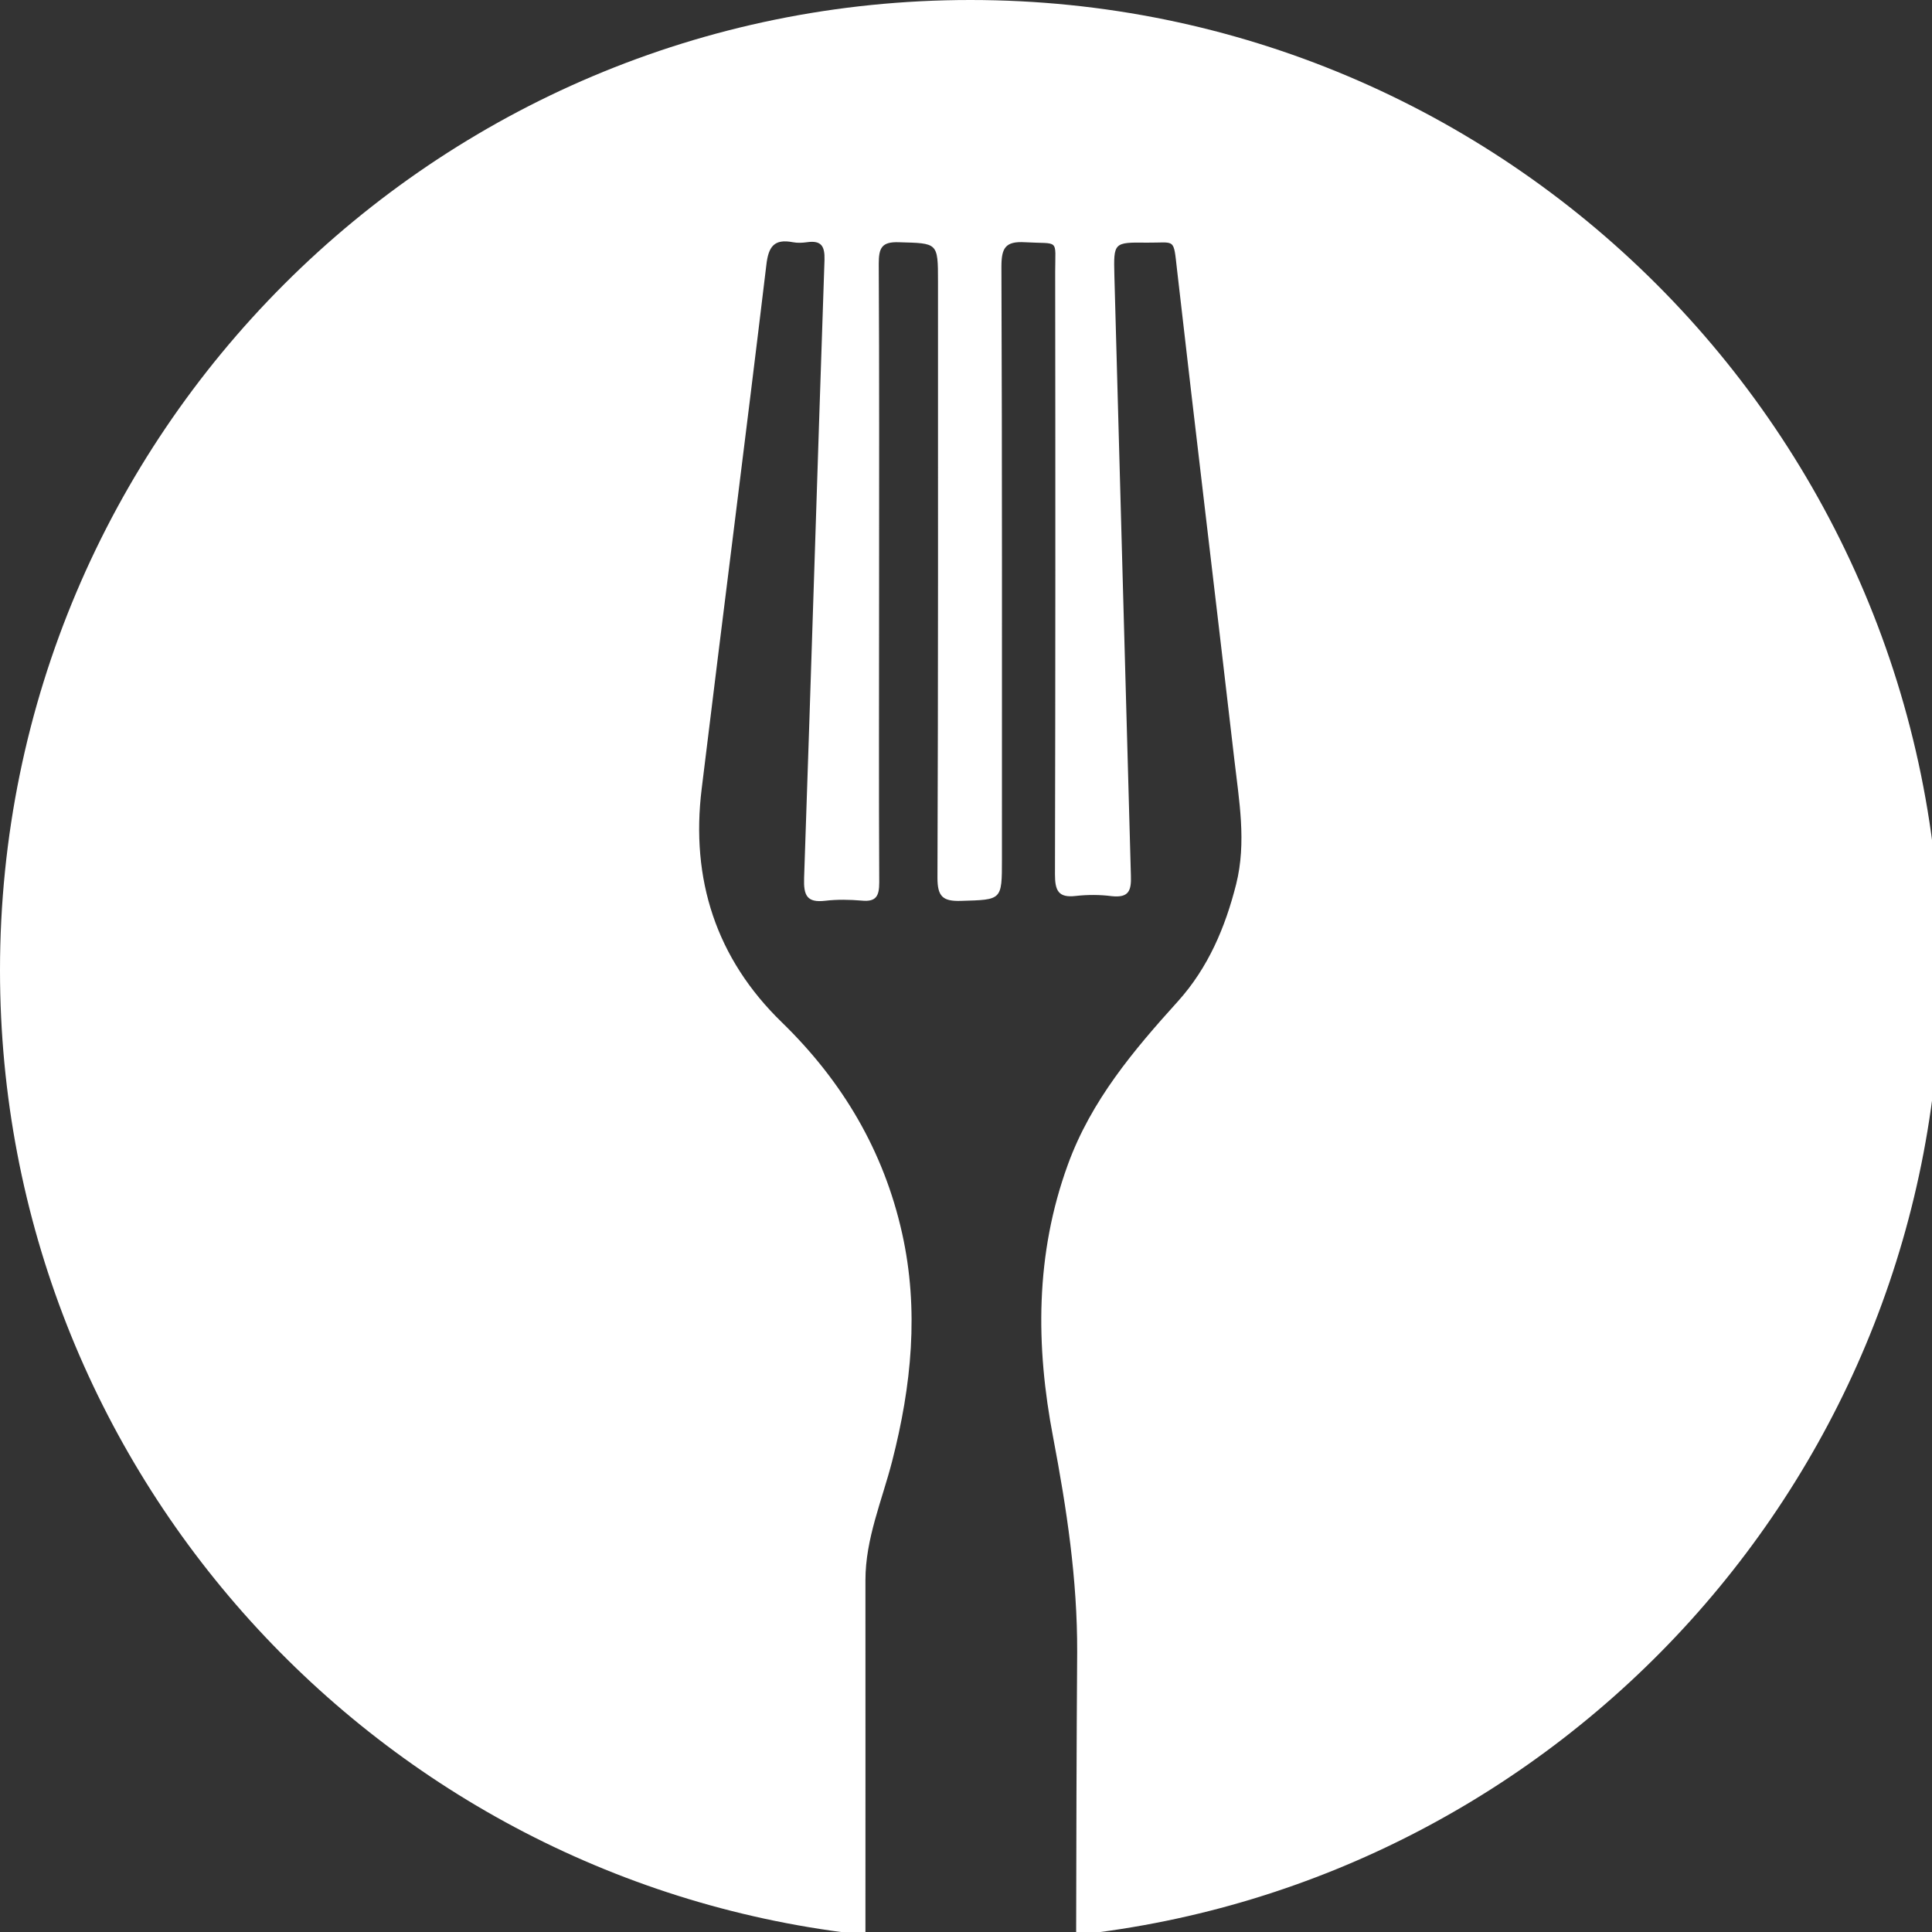 <?xml version="1.0" encoding="utf-8"?>
<!-- Generator: Adobe Illustrator 16.0.0, SVG Export Plug-In . SVG Version: 6.00 Build 0)  -->
<!DOCTYPE svg PUBLIC "-//W3C//DTD SVG 1.1//EN" "http://www.w3.org/Graphics/SVG/1.1/DTD/svg11.dtd">
<svg version="1.1" id="Capa_1" xmlns="http://www.w3.org/2000/svg" xmlns:xlink="http://www.w3.org/1999/xlink" x="0px" y="0px"
	 width="75px" height="75px" viewBox="0 0 75 75" enable-background="new 0 0 75 75" xml:space="preserve">
<rect x="0" y="0" width="75" height="75" fill="#333333" stroke="none"/>
<path fill-rule="evenodd" clip-rule="evenodd" fill="#FFFFFF" d="M37.668,0C16.864,0,0,16.864,0,37.666
	c0,19.431,14.707,35.418,33.596,37.449c0-4.589,0.004-9.18,0-13.771c0-1.615,0.643-3.089,1.036-4.617
	c0.753-2.932,1.052-5.874,0.387-8.854c-0.713-3.196-2.315-5.899-4.667-8.186c-2.555-2.479-3.545-5.557-3.113-9.065
	c0.826-6.783,1.698-13.555,2.51-20.333c0.082-0.727,0.309-1.024,1.031-0.886c0.179,0.034,0.367,0.025,0.546,0
	c0.548-0.077,0.697,0.138,0.681,0.688c-0.274,7.997-0.516,15.996-0.792,23.988c-0.024,0.684,0.109,0.973,0.824,0.888
	c0.467-0.055,0.939-0.045,1.404-0.006c0.566,0.058,0.689-0.171,0.689-0.705c-0.019-3.714-0.006-7.435-0.006-11.148
	c0-4.287,0.011-8.576-0.013-12.86c0-0.616,0.104-0.871,0.79-0.844c1.499,0.043,1.51,0,1.51,1.517c0,7.714,0.009,15.433-0.021,23.155
	c0,0.733,0.211,0.918,0.917,0.896c1.586-0.048,1.586-0.012,1.586-1.611c0-7.668,0.01-15.332-0.02-22.996
	c0-0.729,0.14-1.009,0.92-0.961c1.351,0.077,1.167-0.165,1.167,1.154c0.01,7.792,0.01,15.59-0.008,23.389
	c0,0.623,0.131,0.913,0.802,0.834c0.467-0.052,0.943-0.052,1.403,0.008c0.665,0.07,0.764-0.215,0.742-0.804
	c-0.22-7.769-0.424-15.534-0.641-23.293c-0.031-1.279-0.031-1.289,1.266-1.272c1.12,0.011,1.021-0.215,1.169,1.073
	c0.72,6.315,1.487,12.629,2.217,18.952c0.186,1.621,0.485,3.246,0.075,4.882c-0.423,1.676-1.087,3.241-2.258,4.542
	c-1.727,1.909-3.372,3.86-4.273,6.337c-1.27,3.48-1.256,7.035-0.571,10.603c0.523,2.757,0.941,5.498,0.931,8.328
	c-0.026,3.662-0.034,7.318-0.04,10.978c18.87-2.053,33.562-18.029,33.562-37.447C75.338,16.864,58.473,0,37.668,0z"/>
</svg>
